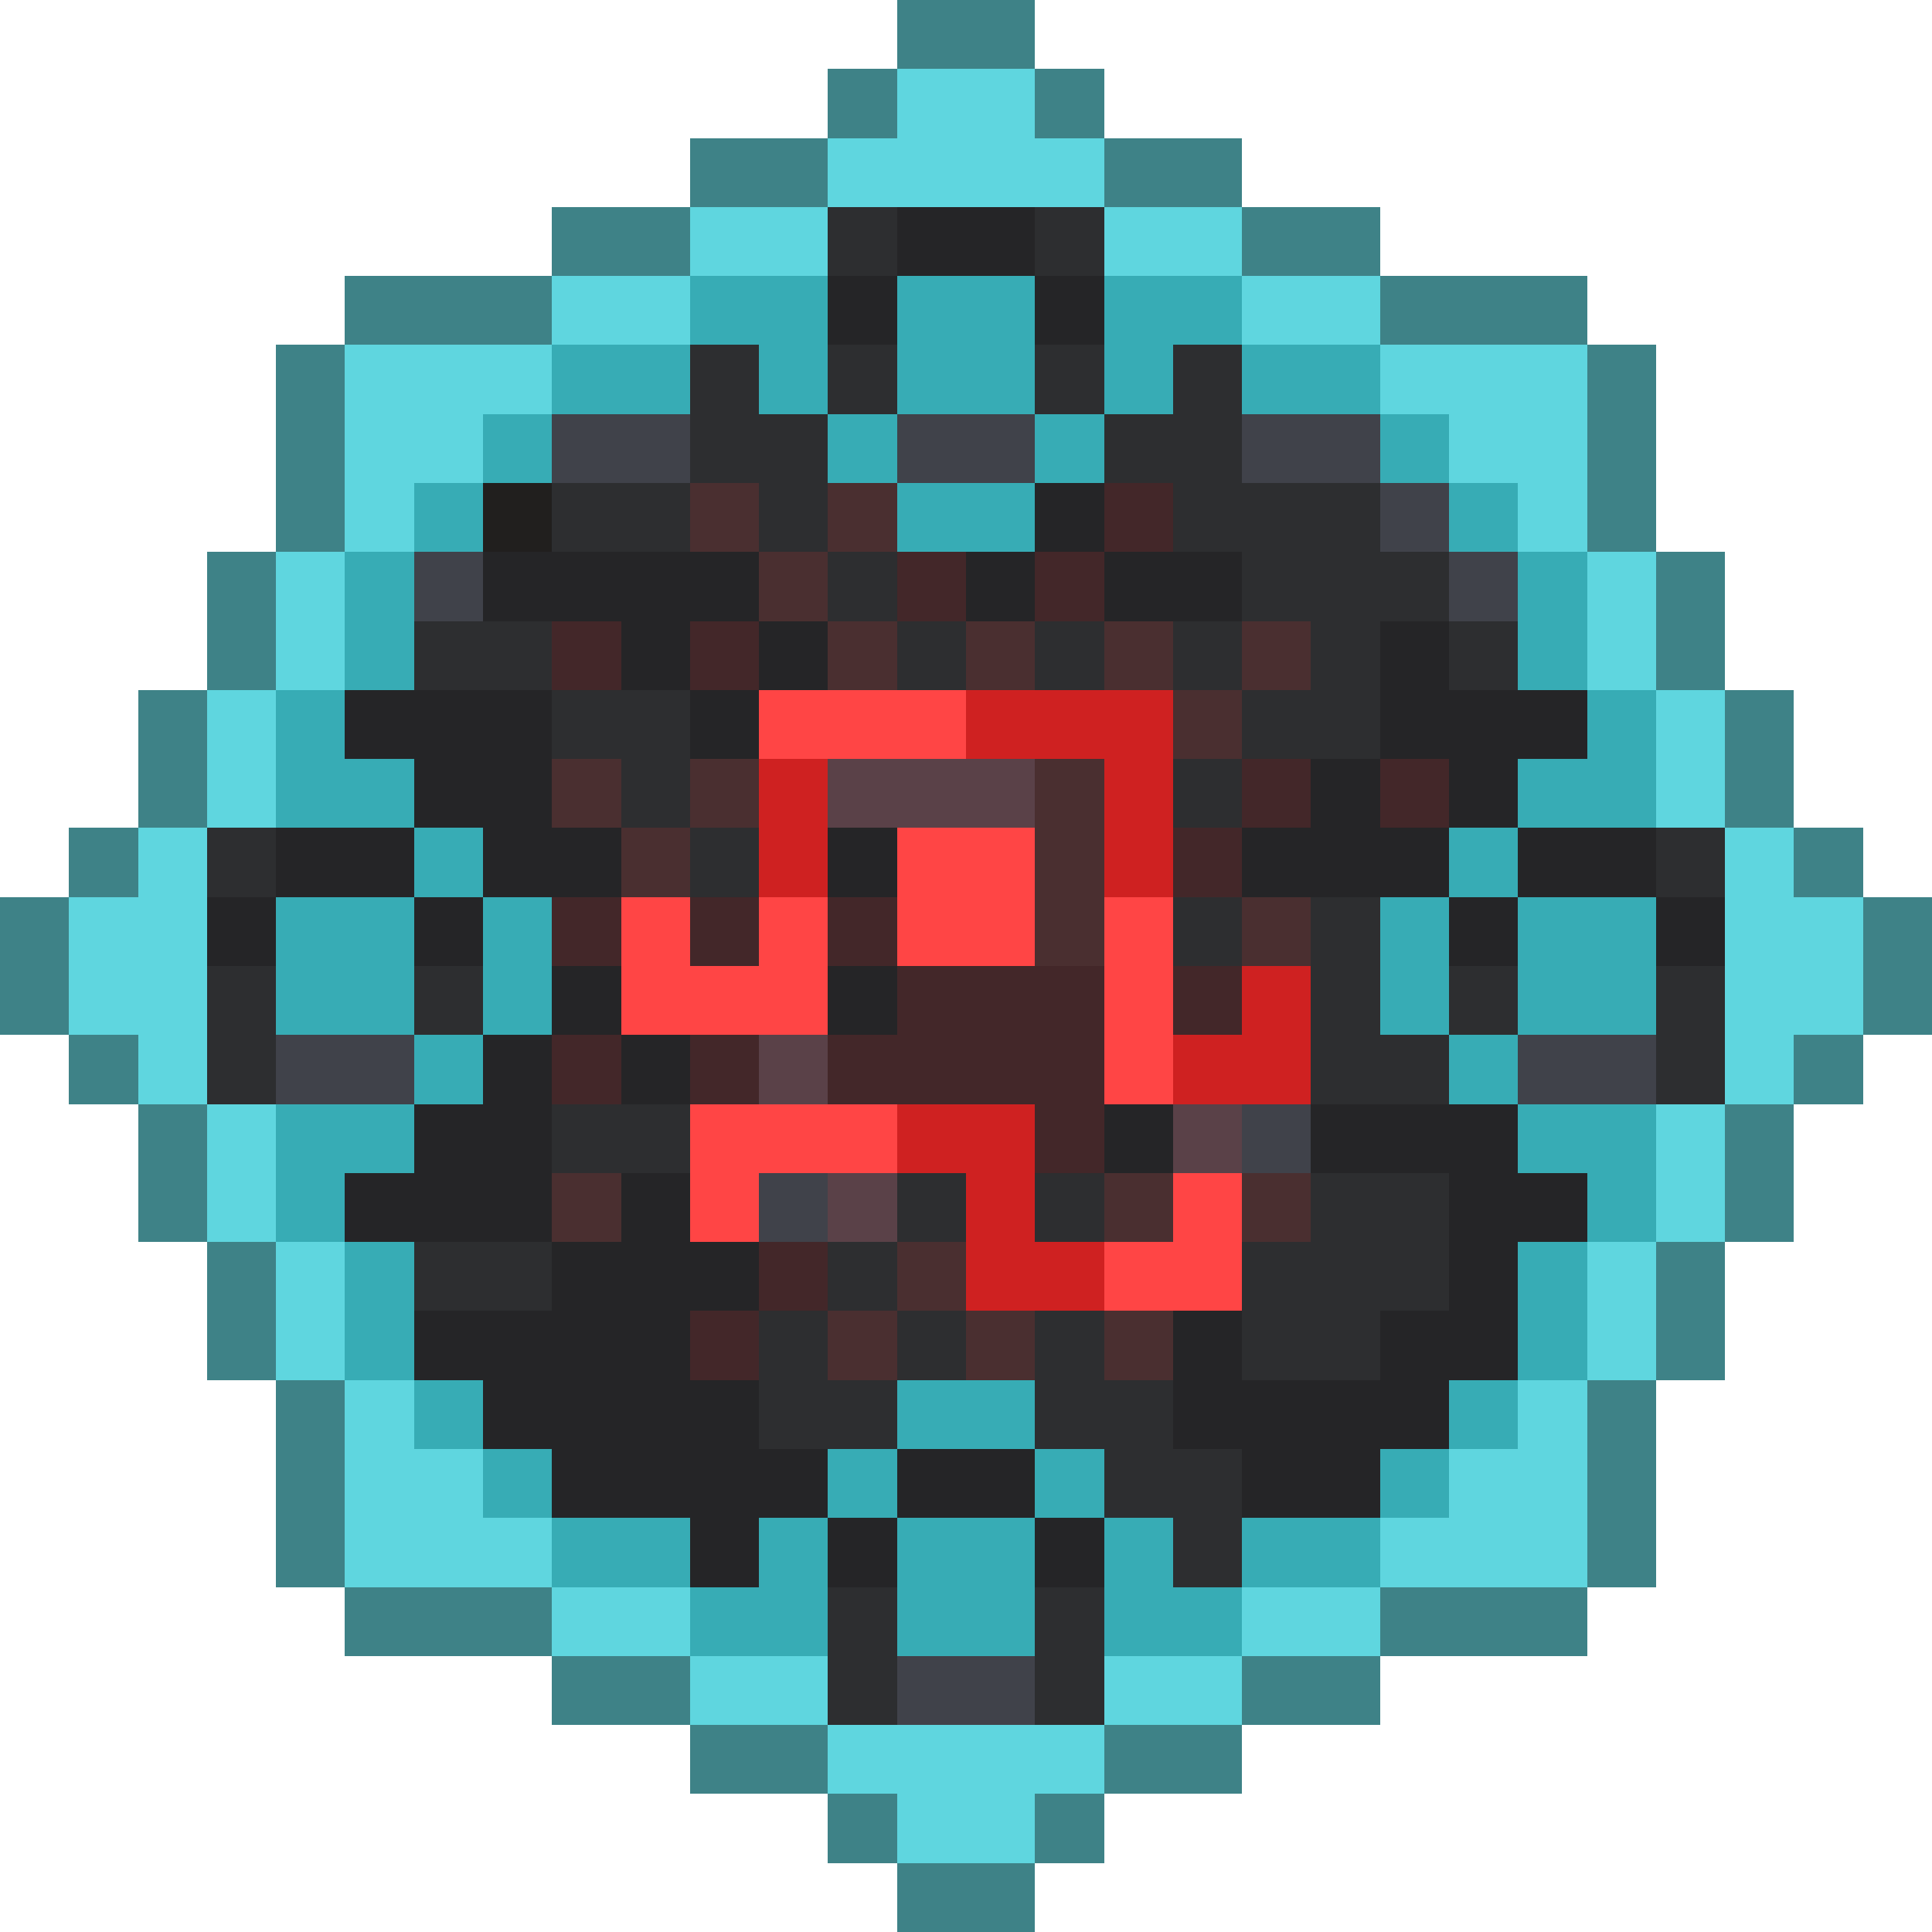 <svg xmlns="http://www.w3.org/2000/svg" viewBox="0 -0.5 28 28" shape-rendering="crispEdges">
<path stroke="#3e8287" d="M13 0h2M12 1h1M15 1h1M10 2h2M16 2h2M8 3h2M18 3h2M5 4h3M20 4h3M4 5h1M23 5h1M4 6h1M23 6h1M4 7h1M23 7h1M3 8h1M24 8h1M3 9h1M24 9h1M2 10h1M25 10h1M2 11h1M25 11h1M1 12h1M26 12h1M0 13h1M27 13h1M0 14h1M27 14h1M1 15h1M26 15h1M2 16h1M25 16h1M2 17h1M25 17h1M3 18h1M24 18h1M3 19h1M24 19h1M4 20h1M23 20h1M4 21h1M23 21h1M4 22h1M23 22h1M5 23h3M20 23h3M8 24h2M18 24h2M10 25h2M16 25h2M12 26h1M15 26h1M13 27h2" />
<path stroke="#5fd6df" d="M13 1h2M12 2h4M10 3h2M16 3h2M8 4h2M18 4h2M5 5h3M20 5h3M5 6h2M21 6h2M5 7h1M22 7h1M4 8h1M23 8h1M4 9h1M23 9h1M3 10h1M24 10h1M3 11h1M24 11h1M2 12h1M25 12h1M1 13h2M25 13h2M1 14h2M25 14h2M2 15h1M25 15h1M3 16h1M24 16h1M3 17h1M24 17h1M4 18h1M23 18h1M4 19h1M23 19h1M5 20h1M22 20h1M5 21h2M21 21h2M5 22h3M20 22h3M8 23h2M18 23h2M10 24h2M16 24h2M12 25h4M13 26h2" />
<path stroke="#2d2e30" d="M12 3h1M15 3h1M10 5h1M12 5h1M15 5h1M17 5h1M10 6h2M16 6h2M8 7h2M11 7h1M17 7h3M12 8h1M18 8h3M6 9h2M13 9h1M15 9h1M17 9h1M19 9h1M21 9h1M8 10h2M18 10h2M9 11h1M17 11h1M3 12h1M10 12h1M24 12h1M17 13h1M19 13h1M3 14h1M6 14h1M19 14h1M21 14h1M24 14h1M3 15h1M19 15h2M24 15h1M8 16h2M13 17h1M15 17h1M19 17h2M6 18h2M12 18h1M18 18h3M11 19h1M13 19h1M15 19h1M18 19h2M11 20h2M15 20h2M16 21h2M17 22h1M12 23h1M15 23h1M12 24h1M15 24h1" />
<path stroke="#252527" d="M13 3h2M12 4h1M15 4h1M15 7h1M7 8h4M14 8h1M16 8h2M9 9h1M11 9h1M20 9h1M5 10h3M10 10h1M20 10h3M6 11h2M19 11h1M21 11h1M4 12h2M7 12h2M12 12h1M18 12h3M22 12h2M3 13h1M6 13h1M21 13h1M24 13h1M8 14h1M12 14h1M7 15h1M9 15h1M6 16h2M16 16h1M19 16h3M5 17h3M9 17h1M21 17h2M8 18h3M21 18h1M6 19h4M17 19h1M20 19h2M7 20h4M17 20h4M8 21h4M13 21h2M18 21h2M10 22h1M12 22h1M15 22h1" />
<path stroke="#37acb5" d="M10 4h2M13 4h2M16 4h2M8 5h2M11 5h1M13 5h2M16 5h1M18 5h2M7 6h1M12 6h1M15 6h1M20 6h1M6 7h1M13 7h2M21 7h1M5 8h1M22 8h1M5 9h1M22 9h1M4 10h1M23 10h1M4 11h2M22 11h2M6 12h1M21 12h1M4 13h2M7 13h1M20 13h1M22 13h2M4 14h2M7 14h1M20 14h1M22 14h2M6 15h1M21 15h1M4 16h2M22 16h2M4 17h1M23 17h1M5 18h1M22 18h1M5 19h1M22 19h1M6 20h1M13 20h2M21 20h1M7 21h1M12 21h1M15 21h1M20 21h1M8 22h2M11 22h1M13 22h2M16 22h1M18 22h2M10 23h2M13 23h2M16 23h2" />
<path stroke="#40424a" d="M8 6h2M13 6h2M18 6h2M20 7h1M6 8h1M21 8h1M4 15h2M22 15h2M18 16h1M11 17h1M13 24h2" />
<path stroke="#211f1e" d="M7 7h1" />
<path stroke="#4a2f30" d="M10 7h1M12 7h1M11 8h1M12 9h1M14 9h1M16 9h1M18 9h1M17 10h1M8 11h1M10 11h1M15 11h1M9 12h1M15 12h1M15 13h1M18 13h1M8 17h1M16 17h1M18 17h1M13 18h1M12 19h1M14 19h1M16 19h1" />
<path stroke="#432729" d="M16 7h1M13 8h1M15 8h1M8 9h1M10 9h1M18 11h1M20 11h1M17 12h1M8 13h1M10 13h1M12 13h1M13 14h3M17 14h1M8 15h1M10 15h1M12 15h4M15 16h1M11 18h1M10 19h1" />
<path stroke="#ff4545" d="M11 10h3M13 12h2M9 13h1M11 13h1M13 13h2M16 13h1M9 14h3M16 14h1M16 15h1M10 16h3M10 17h1M17 17h1M16 18h2" />
<path stroke="#cf2121" d="M14 10h3M11 11h1M16 11h1M11 12h1M16 12h1M18 14h1M17 15h2M13 16h2M14 17h1M14 18h2" />
<path stroke="#5a4148" d="M12 11h3M11 15h1M17 16h1M12 17h1" />
</svg>